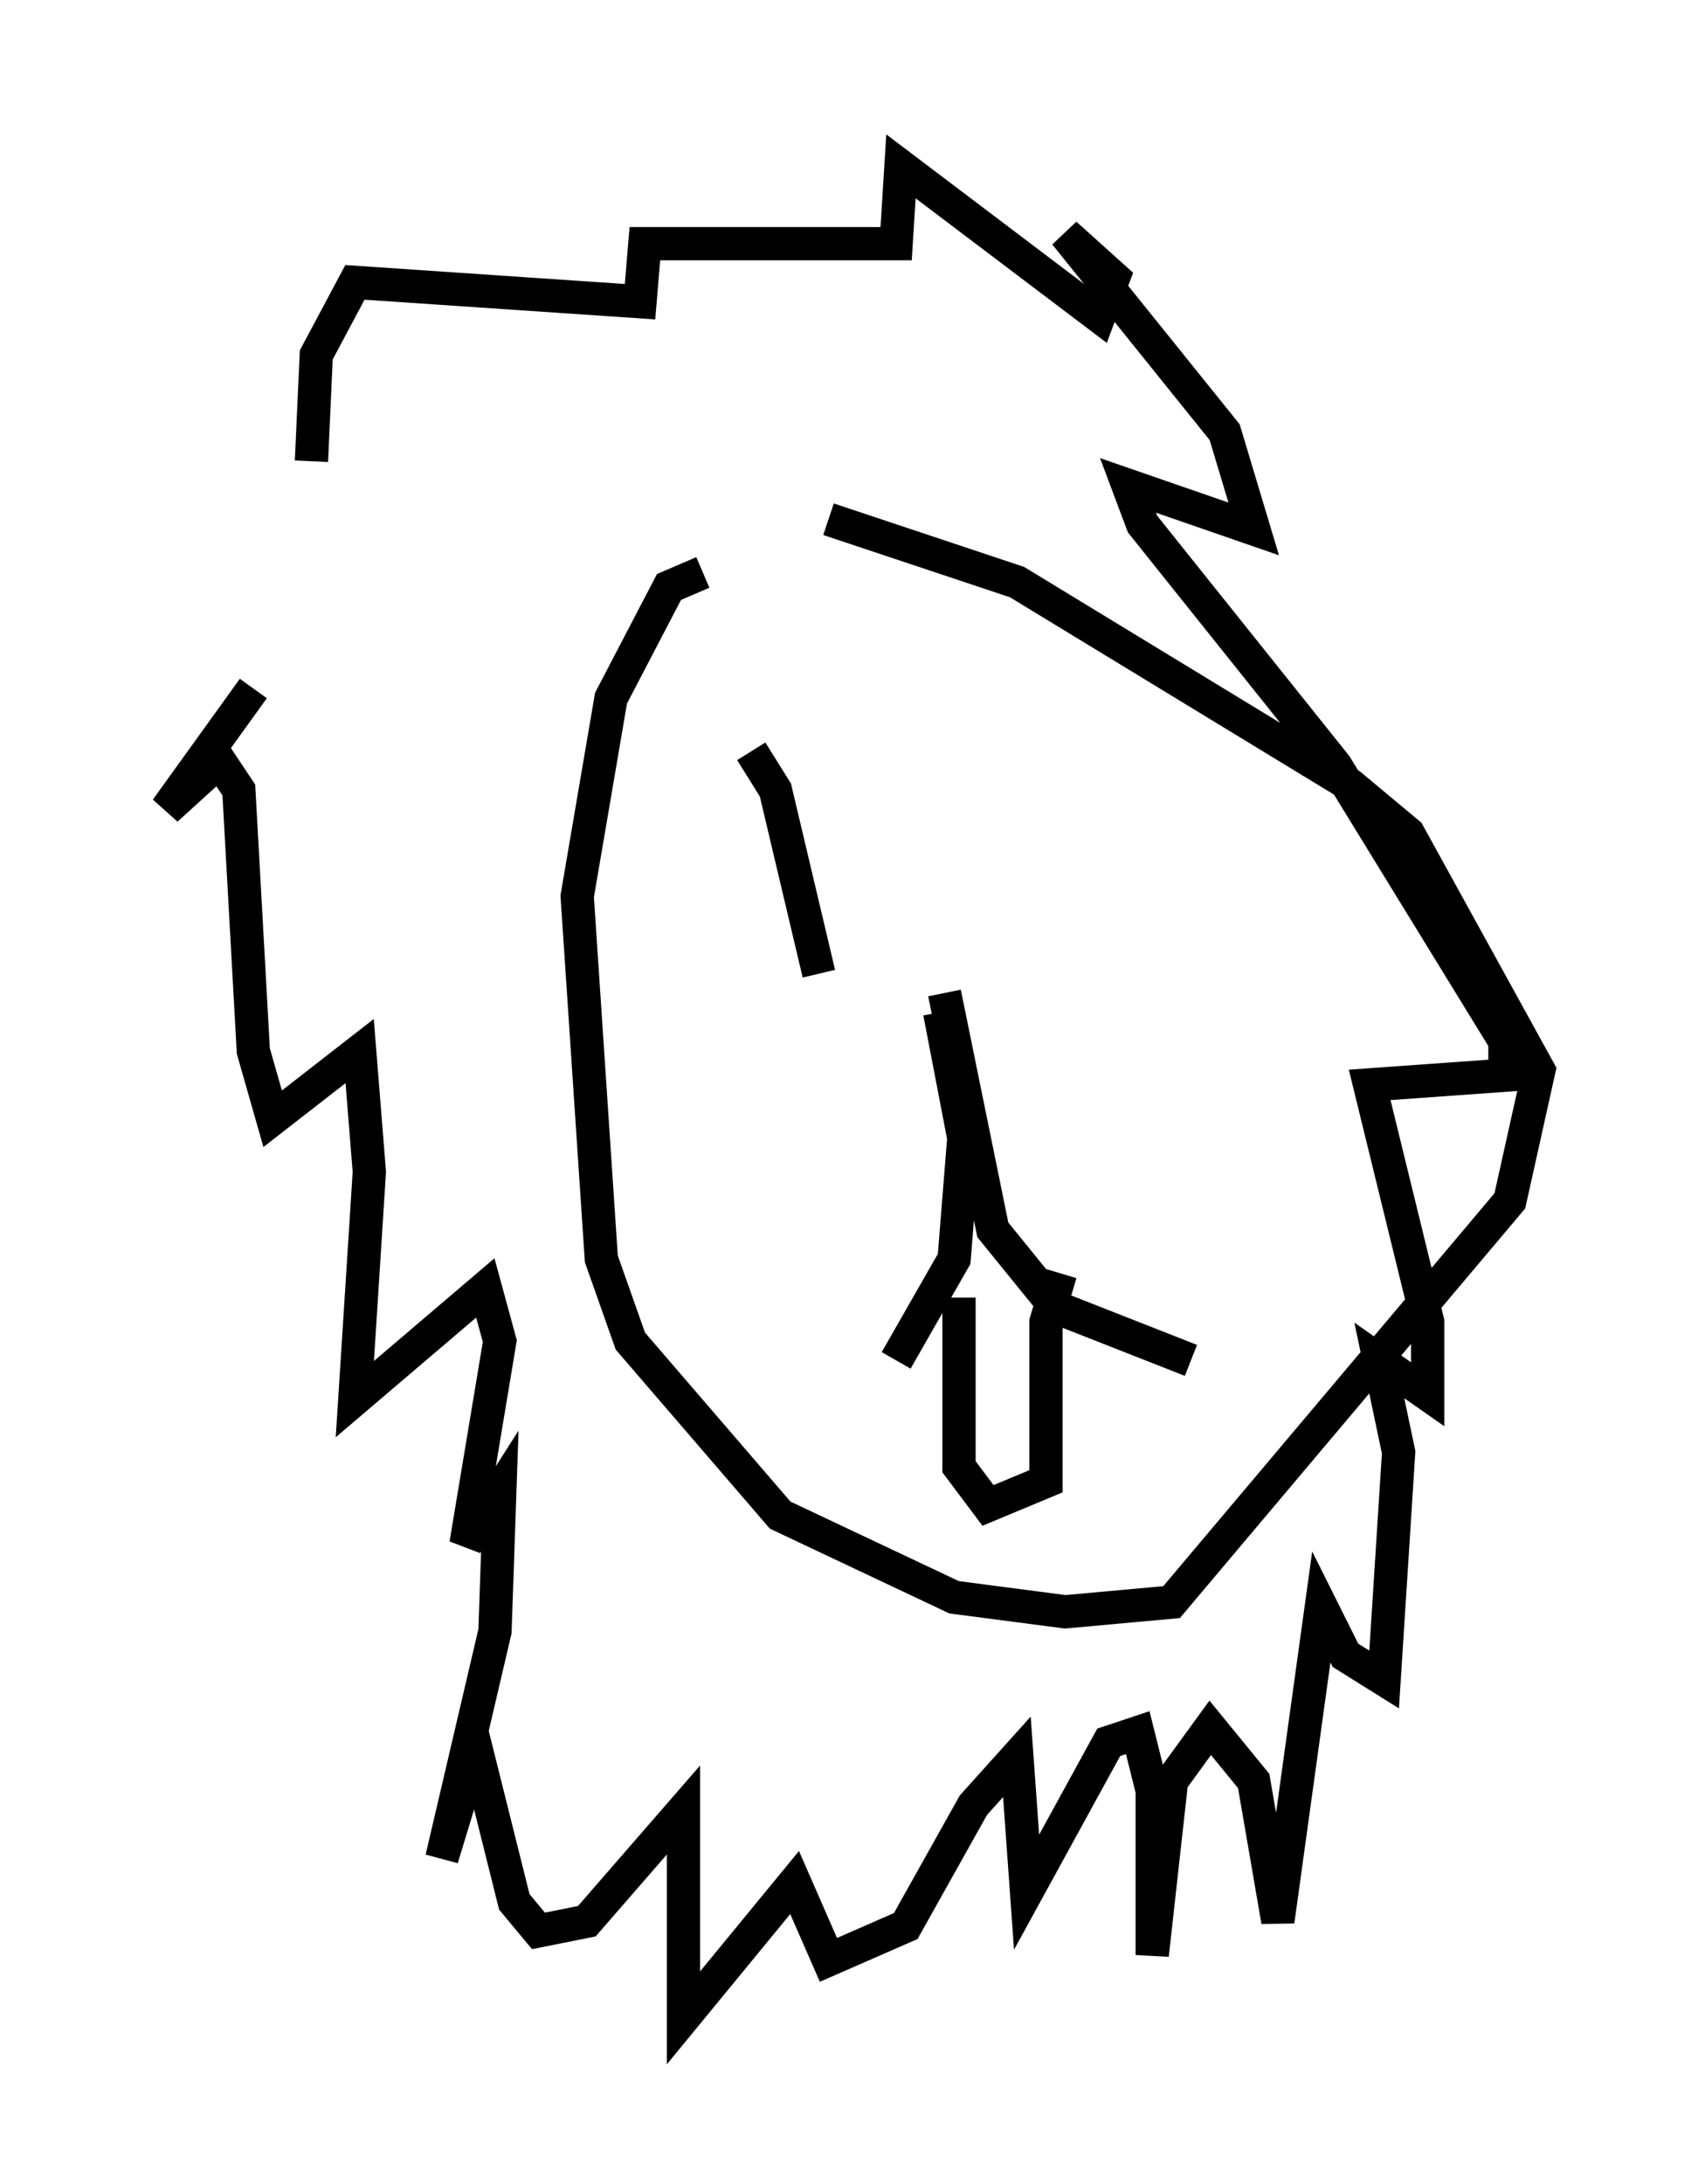 <?xml version="1.0" encoding="utf-8" ?>
<svg baseProfile="full" height="65.631" version="1.1" width="51.251" xmlns="http://www.w3.org/2000/svg" xmlns:ev="http://www.w3.org/2001/xml-events" xmlns:xlink="http://www.w3.org/1999/xlink"><defs /><rect fill="white" height="65.631" width="51.251" x="0" y="0" /><path d="M11.246, 11.972 m-3.631, 8.715 l-2.615, 3.631 1.598, -1.453 l0.581, 0.872 0.436, 7.844 l0.581, 2.034 2.615, -2.034 l0.291, 3.631 -0.436, 6.827 l3.922, -3.341 0.436, 1.598 l-1.017, 6.101 1.017, -1.598 l-0.145, 4.212 -1.598, 6.827 l1.017, -3.341 1.162, 4.648 l0.726, 0.872 1.453, -0.291 l2.905, -3.341 0.0, 6.246 l3.341, -4.067 1.017, 2.324 l2.324, -1.017 2.034, -3.631 l1.307, -1.453 0.291, 4.067 l2.469, -4.503 0.872, -0.291 l0.436, 1.743 0.0, 4.939 l0.581, -5.229 1.162, -1.598 l1.307, 1.598 0.726, 4.212 l1.307, -9.441 0.726, 1.453 l1.162, 0.726 0.436, -6.827 l-0.581, -2.76 1.453, 1.017 l0.0, -2.179 -1.743, -7.117 l4.067, -0.291 0.0, -1.017 l-5.084, -8.279 -5.81, -7.263 l-0.436, -1.162 3.777, 1.307 l-0.872, -2.905 -4.793, -5.955 l1.453, 1.307 -0.436, 1.162 l-5.955, -4.503 -0.145, 2.324 l-7.553, 0.0 -0.145, 1.743 l-8.57, -0.581 -1.162, 2.179 l-0.145, 3.196 m11.765, 3.341 l-1.017, 0.436 -1.743, 3.341 l-1.017, 5.955 0.726, 10.894 l0.872, 2.469 4.503, 5.229 l5.229, 2.469 3.341, 0.436 l3.196, -0.291 10.168, -12.056 l0.872, -3.922 -3.922, -7.117 l-1.743, -1.453 -10.022, -6.101 l-5.665, -1.888 m3.341, 14.816 l0.726, 3.777 -0.291, 3.631 l-1.743, 3.05 m1.453, -11.039 l1.453, 7.117 1.888, 2.324 l4.067, 1.598 m-6.972, -1.888 l0.0, 5.084 0.872, 1.162 l1.743, -0.726 0.0, -4.793 l0.436, -1.453 m-9.296, -15.687 l0.726, 1.162 1.307, 5.52 m4.793, -8.134 " fill="none" stroke="black" stroke-width="1" /></svg>